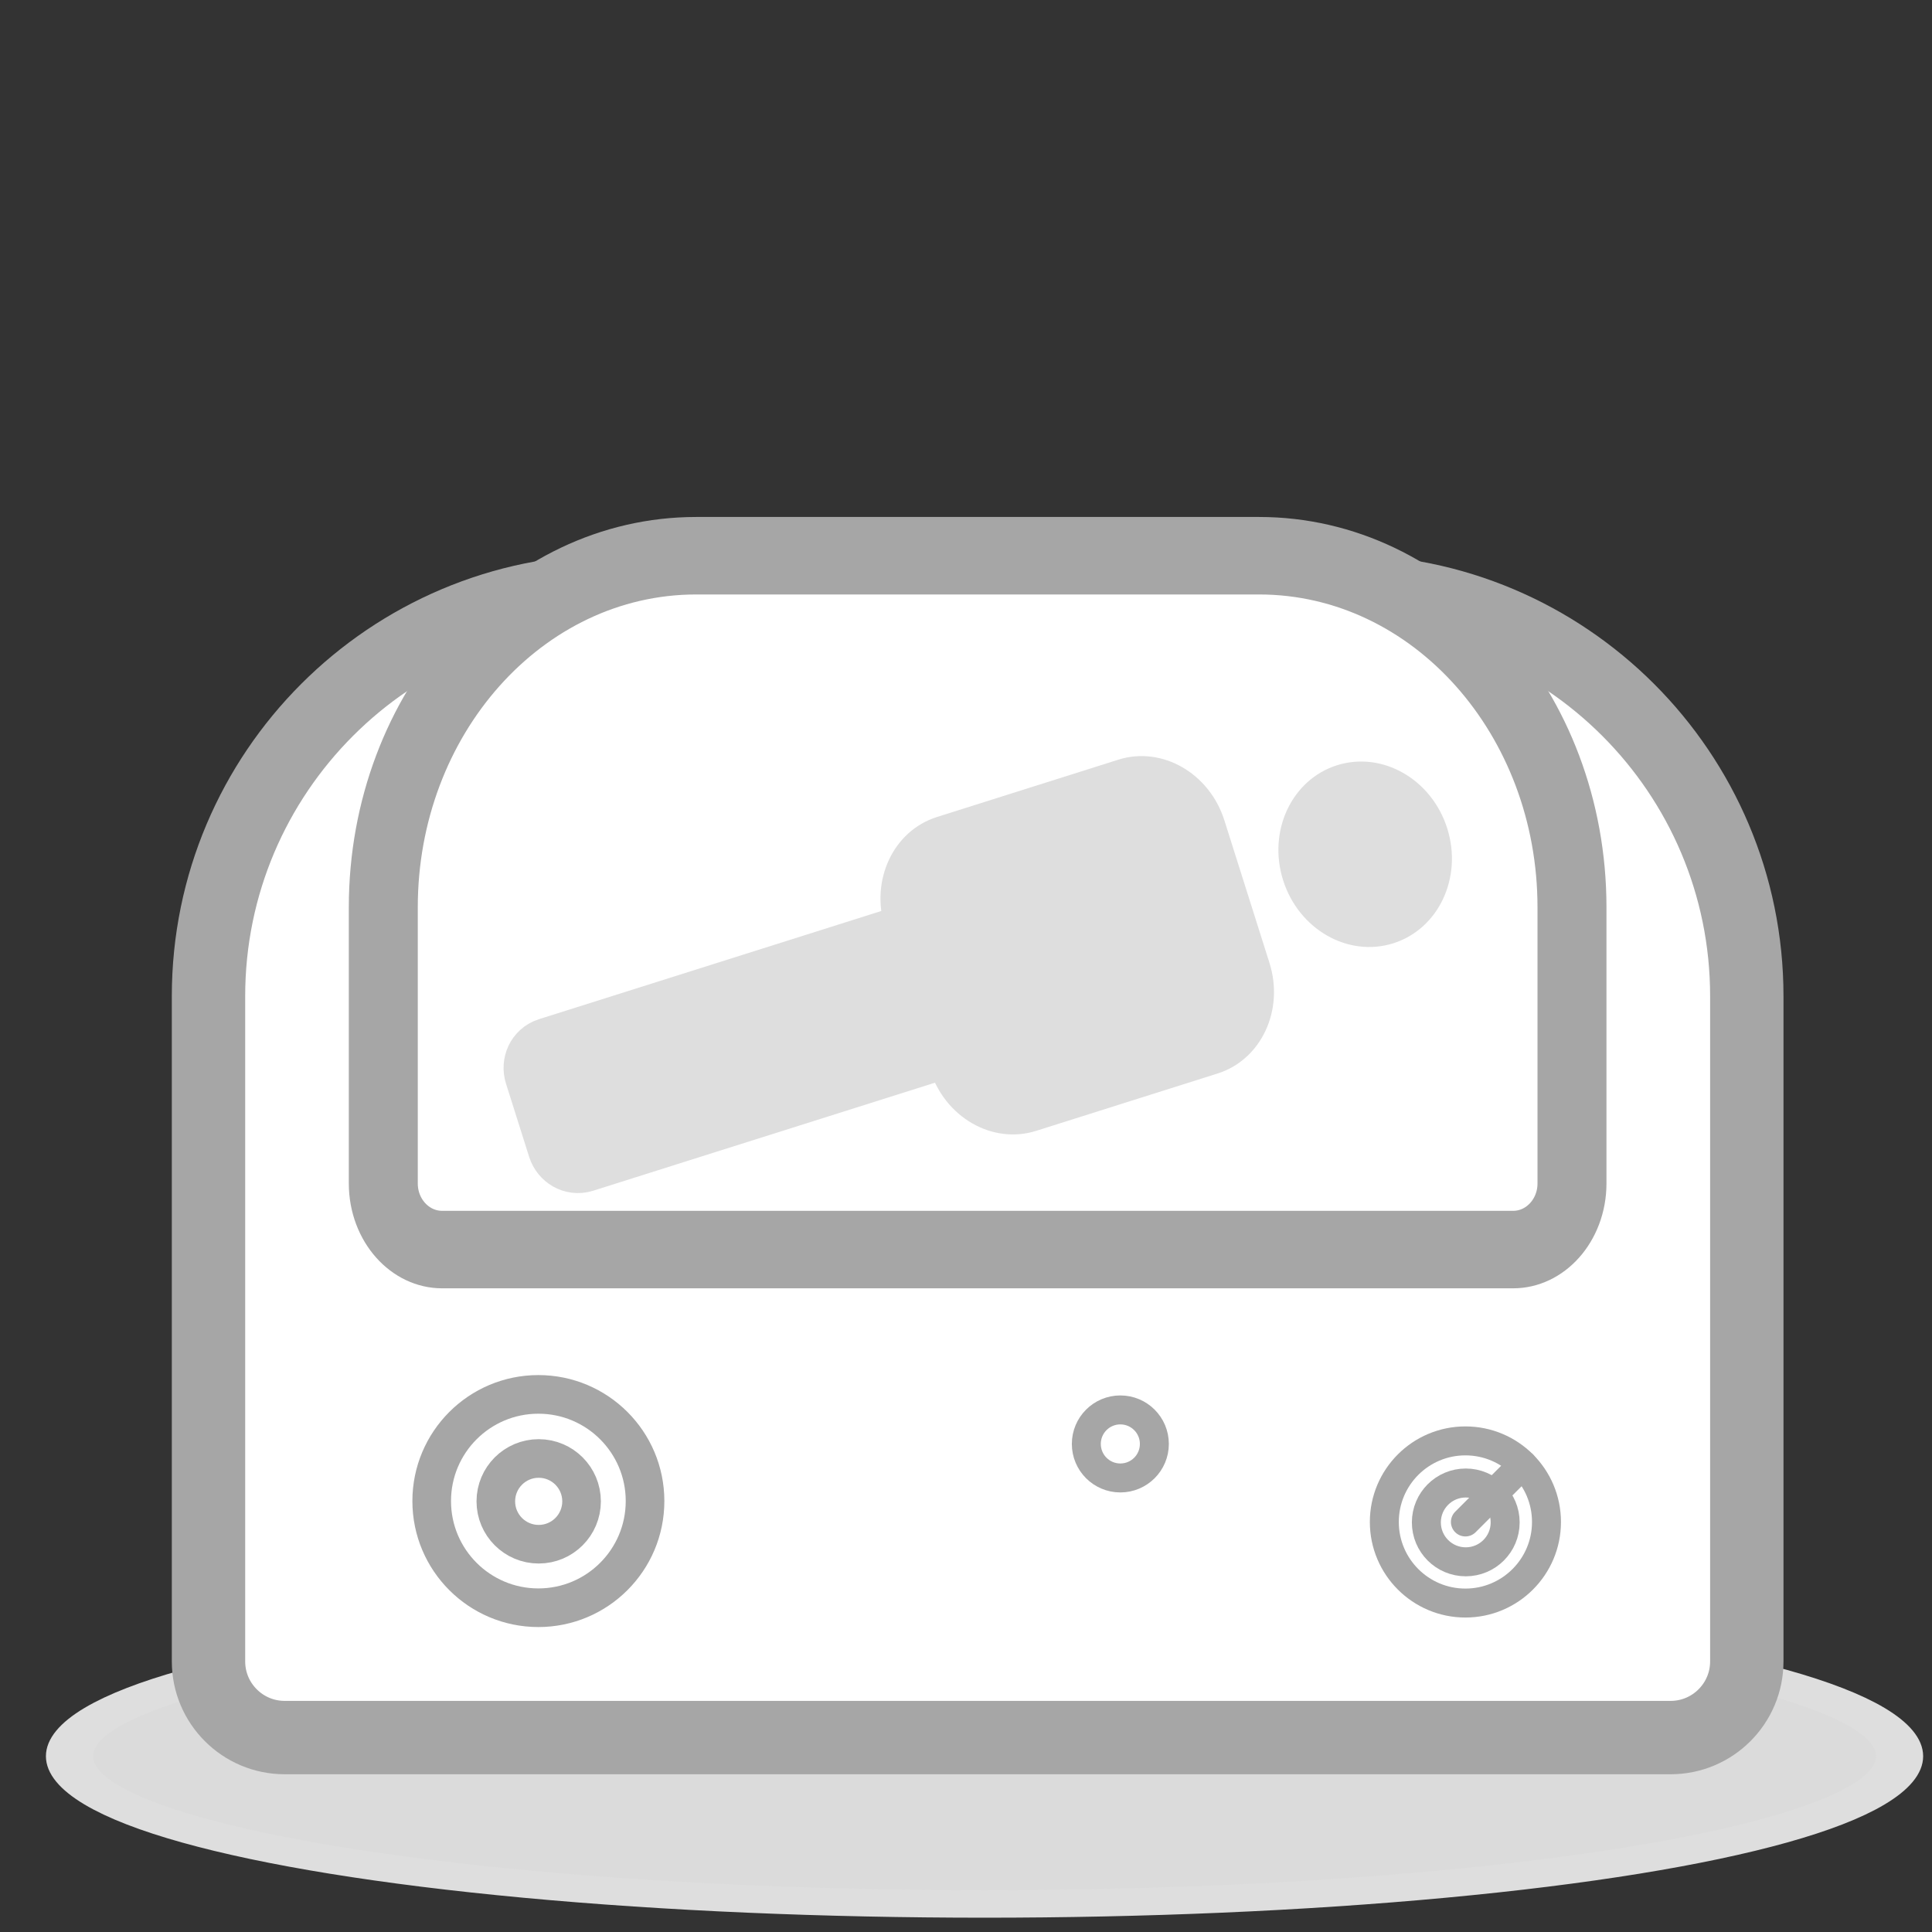 <?xml version="1.0" encoding="UTF-8" standalone="no"?>
<!DOCTYPE svg PUBLIC "-//W3C//DTD SVG 1.1//EN" "http://www.w3.org/Graphics/SVG/1.1/DTD/svg11.dtd">
<svg width="100%" height="100%" viewBox="0 0 417 417" version="1.1" xmlns="http://www.w3.org/2000/svg" xmlns:xlink="http://www.w3.org/1999/xlink" xml:space="preserve" xmlns:serif="http://www.serif.com/" style="fill-rule:evenodd;clip-rule:evenodd;stroke-linecap:round;stroke-linejoin:round;stroke-miterlimit:5;">
    <rect x="0" y="0" width="417" height="417" fill="#333333" stroke="none"/>
    <g transform="matrix(1,0,0,0.583,0,171.333)">
        <ellipse cx="212.5" cy="356.305" rx="197.5" ry="54.695" style="fill:rgb(219,219,219);stroke:rgb(222,222,222);stroke-width:10.18px;"/>
    </g>
    <g id="biopsy-room" transform="matrix(1,0,0,1,2,-22)">
        <g transform="matrix(1.078,0,0,1.078,-1.195,-75.701)">
            <path d="M41,290.081L41,423.28C41,431.697 47.833,438.53 56.25,438.53L333.75,438.53C342.167,438.53 349,431.697 349,423.28L349,290.081C349,245.331 312.669,209 267.919,209L122.081,209C77.331,209 41,245.331 41,290.081Z" style="fill:white;stroke:rgb(166,166,166);stroke-width:14.69px;stroke-linejoin:bevel;stroke-miterlimit:1.5;"/>
        </g>
        <g transform="matrix(0.833,0,0,0.936,46.577,-53.678)">
            <path d="M41,290.081L41,353.75C41,362.167 47.833,369 56.25,369L333.75,369C342.167,369 349,362.167 349,353.75L349,290.081C349,245.331 312.669,209 267.919,209L122.081,209C77.331,209 41,245.331 41,290.081Z" style="fill:white;stroke:rgb(166,166,166);stroke-width:17.87px;stroke-linejoin:bevel;stroke-miterlimit:1.5;"/>
        </g>
        <g transform="matrix(0.927,2.931,-2.702,0.854,817.172,-470.399)">
            <circle cx="158.5" cy="248.5" r="5.5" style="fill:rgb(222,222,222);stroke:rgb(222,222,222);stroke-width:2.11px;stroke-linejoin:bevel;stroke-miterlimit:1.5;"/>
            <path d="M169,264.25C169,261.352 166.648,259 163.75,259L153.25,259C150.352,259 148,261.352 148,264.25L148,278.75C148,281.648 150.352,284 153.25,284L163.75,284C166.648,284 169,281.648 169,278.75L169,264.25Z" style="fill:rgb(222,222,222);stroke:rgb(222,222,222);stroke-width:2.11px;stroke-linejoin:bevel;stroke-miterlimit:1.5;"/>
            <g transform="matrix(1,0,0,1.258,0,-81.29)">
                <path d="M163.75,286.136C163.75,284.957 162.546,284 161.063,284L155.688,284C154.204,284 153,284.957 153,286.136L153,312.864C153,314.043 154.204,315 155.688,315L161.063,315C162.546,315 163.75,314.043 163.75,312.864L163.75,286.136Z" style="fill:rgb(222,222,222);stroke:rgb(222,222,222);stroke-width:1.88px;stroke-linejoin:bevel;stroke-miterlimit:1.5;"/>
            </g>
        </g>
        <g transform="matrix(1.585,0,0,1.585,-400.521,-100.232)">
            <circle cx="324.746" cy="281.526" r="14.526" style="fill:white;stroke:rgb(166,166,166);stroke-width:5.26px;"/>
        </g>
        <g transform="matrix(0.637,0,0,0.637,-92.592,166.716)">
            <circle cx="324.746" cy="281.526" r="14.526" style="fill:white;stroke:rgb(166,166,166);stroke-width:13.08px;"/>
        </g>
        <g transform="matrix(1,0,0,1,11.093,57)">
            <g transform="matrix(1,0,0,1,33,-34)">
                <circle cx="270.198" cy="327.5" r="17.5" style="fill:none;stroke:rgb(166,166,166);stroke-width:6.25px;stroke-linejoin:bevel;stroke-miterlimit:1.5;"/>
            </g>
            <g transform="matrix(0.486,0,0,0.486,171.959,134.429)">
                <circle cx="270.198" cy="327.5" r="17.5" style="fill:none;stroke:rgb(166,166,166);stroke-width:12.87px;stroke-linejoin:bevel;stroke-miterlimit:1.5;"/>
            </g>
            <g transform="matrix(1,0,0,1,30,-28)">
                <path d="M273.198,321.5L285.57,309.128" style="fill:none;stroke:rgb(166,166,166);stroke-width:6.25px;stroke-linejoin:bevel;stroke-miterlimit:1.5;"/>
            </g>
            <g transform="matrix(1,0,0,1,78.692,-46)">
                <circle cx="150.028" cy="322.657" r="7.343" style="fill:none;stroke:rgb(166,166,166);stroke-width:6.25px;stroke-linejoin:bevel;stroke-miterlimit:1.5;"/>
            </g>
        </g>
    </g>
</svg>
